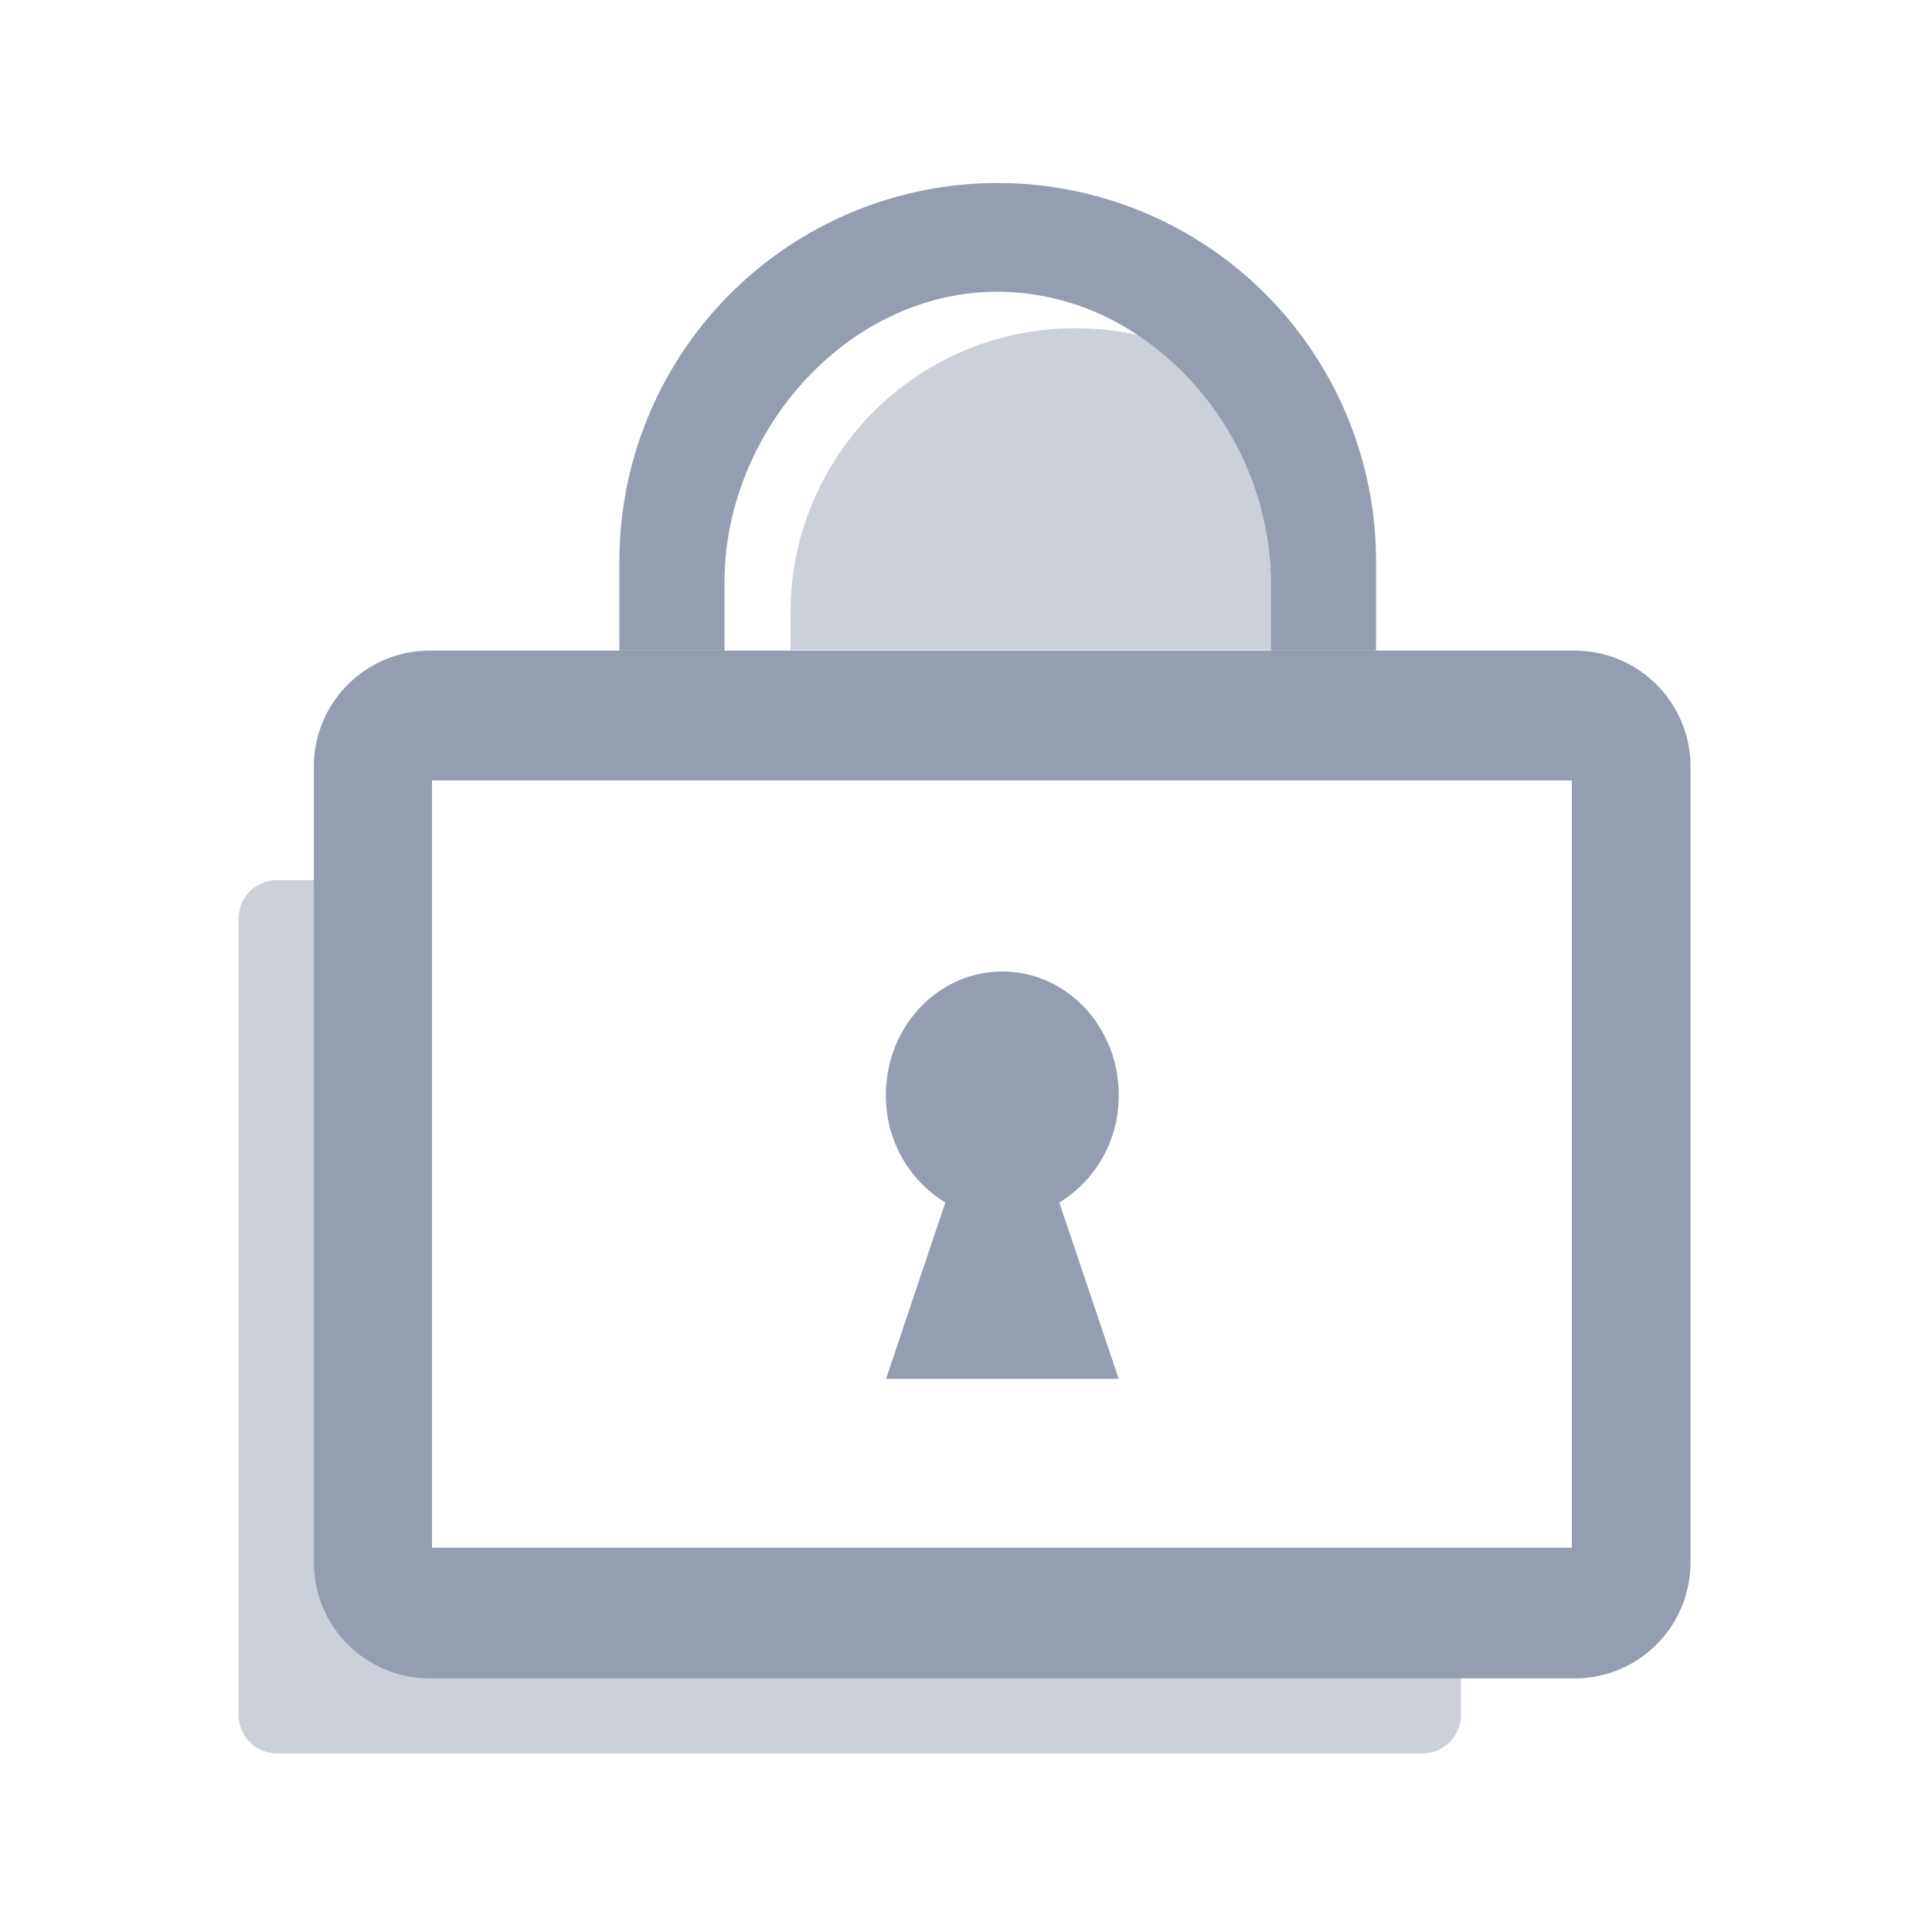 <svg xmlns="http://www.w3.org/2000/svg" viewBox="0 0 200 200"><defs><style>.cls-1{fill:#ccd0d9;}.cls-2{fill:none;}.cls-3,.cls-4{fill:#959eb1;}.cls-4{fill-rule:evenodd;}</style></defs><title>DEX IOCN</title><g id="图层_1" data-name="图层 1"><path class="cls-1" d="M32.53,161.71V91.11H28.69a4,4,0,0,0-4,4v82.4a4,4,0,0,0,4,4H147.25a4,4,0,0,0,4-4v-3.84H44.49A12,12,0,0,1,32.53,161.71Z"/><path class="cls-2" d="M81.84,63.3A29.42,29.42,0,0,1,111.36,34a29.81,29.81,0,0,1,6.39.7,26.09,26.09,0,0,0-14.47-4.48C87.66,30.2,75,44.76,75,60.27v7.08h6.83Z"/><path class="cls-1" d="M81.84,63.3v4h49.73V60.27a31.32,31.32,0,0,0-13.82-25.59,29.81,29.81,0,0,0-6.39-.7A29.42,29.42,0,0,0,81.84,63.3Z"/><path class="cls-2" d="M117.75,34.68a26.09,26.09,0,0,0-14.47-4.48C87.66,30.2,75,44.76,75,60.27v7.08h56.57V60.27A31.32,31.32,0,0,0,117.75,34.68Z"/><path class="cls-3" d="M75,60.27C75,44.76,87.66,30.2,103.28,30.2a26.09,26.09,0,0,1,14.47,4.48,31.32,31.32,0,0,1,13.82,25.59v7.08h10.88V58.11a39.16,39.16,0,0,0-78.33,0v9.24H75Z"/><path class="cls-3" d="M163,67.35H44.49a12,12,0,0,0-12,12v82.4a12,12,0,0,0,12,12H163a12,12,0,0,0,12-12V79.3A12,12,0,0,0,163,67.35Zm-.28,92.87h-118V80.79h118Z"/><path class="cls-4" d="M97.86,124.49a12.92,12.92,0,0,1-6.15-11.14c0-7.06,5.39-12.78,12.05-12.78s12.05,5.72,12.05,12.78a12.92,12.92,0,0,1-6.15,11.14l6.15,18.25H91.72Z"/><rect class="cls-2" x="-29589.57" y="-3113.9" width="47460.11" height="25855.87"/></g></svg>